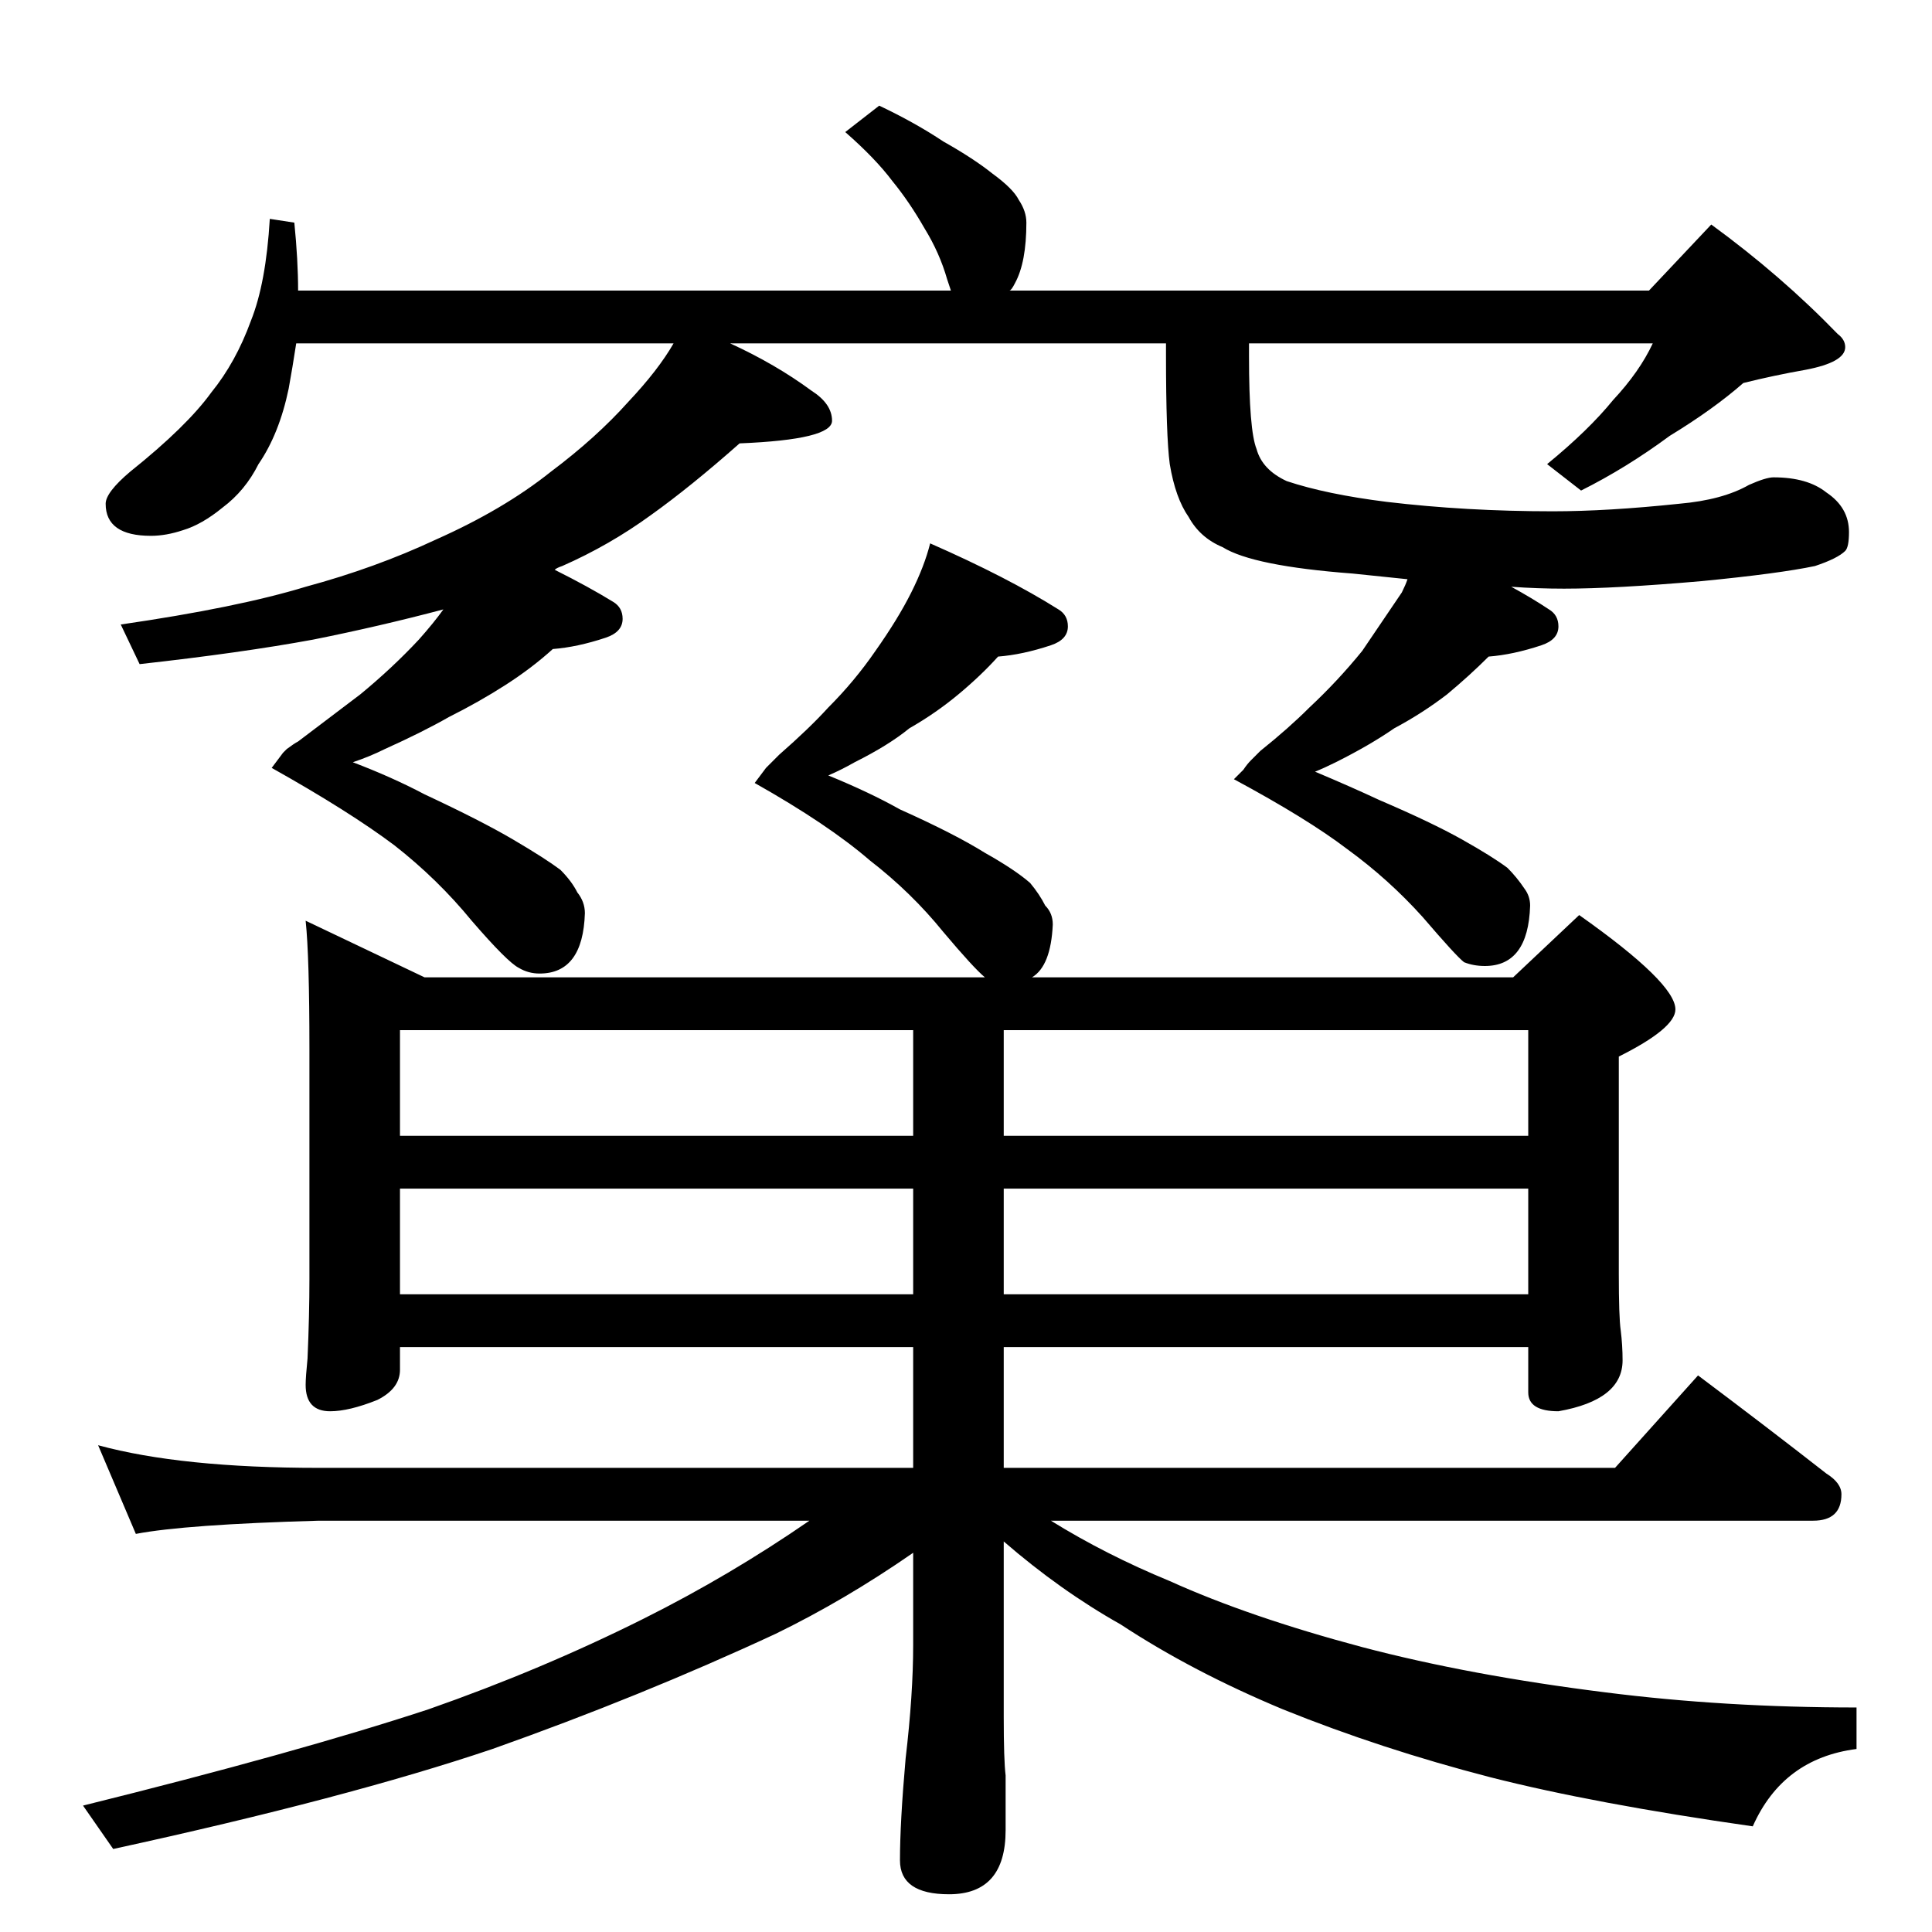 <?xml version="1.0" standalone="no"?>
<!DOCTYPE svg PUBLIC "-//W3C//DTD SVG 1.1//EN" "http://www.w3.org/Graphics/SVG/1.1/DTD/svg11.dtd" >
<svg xmlns="http://www.w3.org/2000/svg" xmlns:xlink="http://www.w3.org/1999/xlink" version="1.1" viewBox="0 -204 1024 1024">
  <g transform="matrix(1 0 0 -1 0 820)">
   <path fill="currentColor"
d="M618 842h-231q24 -11 43 -25q11 -7 11 -16q0 -10 -49 -12q-26 -23 -47 -38q-22 -16 -47 -27q-3 -1 -4 -2q18 -9 31 -17q5 -3 5 -9q0 -7 -9 -10q-15 -5 -28 -6q-11 -10 -25 -19t-30 -17q-14 -8 -34 -17q-8 -4 -17 -7q21 -8 38 -17q30 -14 47 -24t25 -16q6 -6 9 -12
q4 -5 4 -11q-1 -32 -24 -32q-6 0 -11 3q-6 3 -25 25q-18 22 -41 40q-24 18 -65 41l6 8l2 2q4 3 6 4l33 25q17 14 31 29q8 9 13 16q-34 -9 -69 -16q-38 -7 -92 -13l-10 21q62 9 98 20q37 10 69 25q36 16 61 36q24 18 41 37q16 17 24 31h-200q-2 -13 -4 -24q-5 -24 -16 -40
q-7 -14 -19 -23q-11 -9 -21 -12q-9 -3 -17 -3q-24 0 -24 17q0 6 13 17q30 24 43 42q13 16 21 38q8 20 10 54l13 -2q2 -20 2 -36h346l-2 6q-4 14 -12 27q-8 14 -17 25q-9 12 -25 26l18 14q19 -9 34 -19q16 -9 26 -17q11 -8 14 -14q4 -6 4 -12q0 -21 -6 -32q-2 -4 -3 -4h339
l33 35q37 -27 67 -58q4 -3 4 -7q0 -8 -21 -12q-17 -3 -33 -7q-16 -14 -39 -28q-23 -17 -47 -29l-18 14q22 18 35 34q14 15 21 30h-214v-7q0 -39 4 -49q3 -11 16 -17q21 -7 53 -11q42 -5 88 -5q29 0 67 4q23 2 37 10q9 4 13 4q18 0 28 -8q12 -8 12 -21q0 -8 -2 -10
q-4 -4 -16 -8q-19 -4 -60 -8q-46 -4 -73 -4q-14 0 -28 1q11 -6 20 -12q5 -3 5 -9q0 -7 -9 -10q-15 -5 -28 -6q-10 -10 -22 -20q-13 -10 -28 -18q-13 -9 -31 -18q-6 -3 -11 -5q19 -8 34 -15q28 -12 44 -21t24 -15q5 -5 9 -11q3 -4 3 -9q-1 -32 -24 -32q-6 0 -11 2
q-4 3 -22 24q-18 20 -40 36q-21 16 -60 37l5 5q2 3 4 5l5 5q15 12 26 23q15 14 28 30l21 31q2 4 3 7l-29 3q-53 4 -69 14q-12 5 -18 16q-7 10 -10 28q-2 15 -2 58v6zM493 736q41 -18 68 -35q5 -3 5 -9q0 -7 -9 -10q-15 -5 -28 -6q-9 -10 -21 -20t-26 -18q-11 -9 -29 -18
q-7 -4 -14 -7q22 -9 38 -18q29 -13 45 -23q16 -9 24 -16q5 -6 8 -12q4 -4 4 -10q-1 -22 -11 -28h255l35 33q51 -36 51 -50q0 -10 -30 -25v-115q0 -23 1 -30q1 -8 1 -16q0 -21 -34 -27q-16 0 -16 10v24h-278v-64h324l44 49q36 -27 68 -52q8 -5 8 -11q0 -14 -15 -14h-404
q29 -18 63 -32q42 -19 102 -35q57 -15 129 -24q63 -8 133 -8v-22q-39 -5 -55 -41q-84 12 -139 26q-58 15 -110 36q-48 20 -86 45q-32 18 -62 44v-93q0 -23 1 -31v-29q0 -34 -30 -34q-26 0 -26 18q0 20 3 54q4 34 4 60v49q-36 -25 -73 -43q-71 -33 -150 -61q-77 -26 -201 -53
l-16 23q113 28 183 51q60 21 114 48q46 23 88 52h-260q-71 -2 -97 -7l-20 47q44 -12 117 -12h315v64h-272v-12q0 -10 -12 -16q-15 -6 -25 -6q-13 0 -13 14q0 4 1 14q1 23 1 42v122q0 49 -2 68l63 -30h297q-6 5 -22 24q-17 21 -39 38q-22 19 -61 41l6 8l7 7q16 14 26 25
q14 14 25 30q12 17 19 31t10 26zM212 338h272v56h-272v-56zM532 394v-56h278v56h-278zM212 422h272v56h-272v-56zM532 478v-56h278v56h-278z" />
  </g>

</svg>
